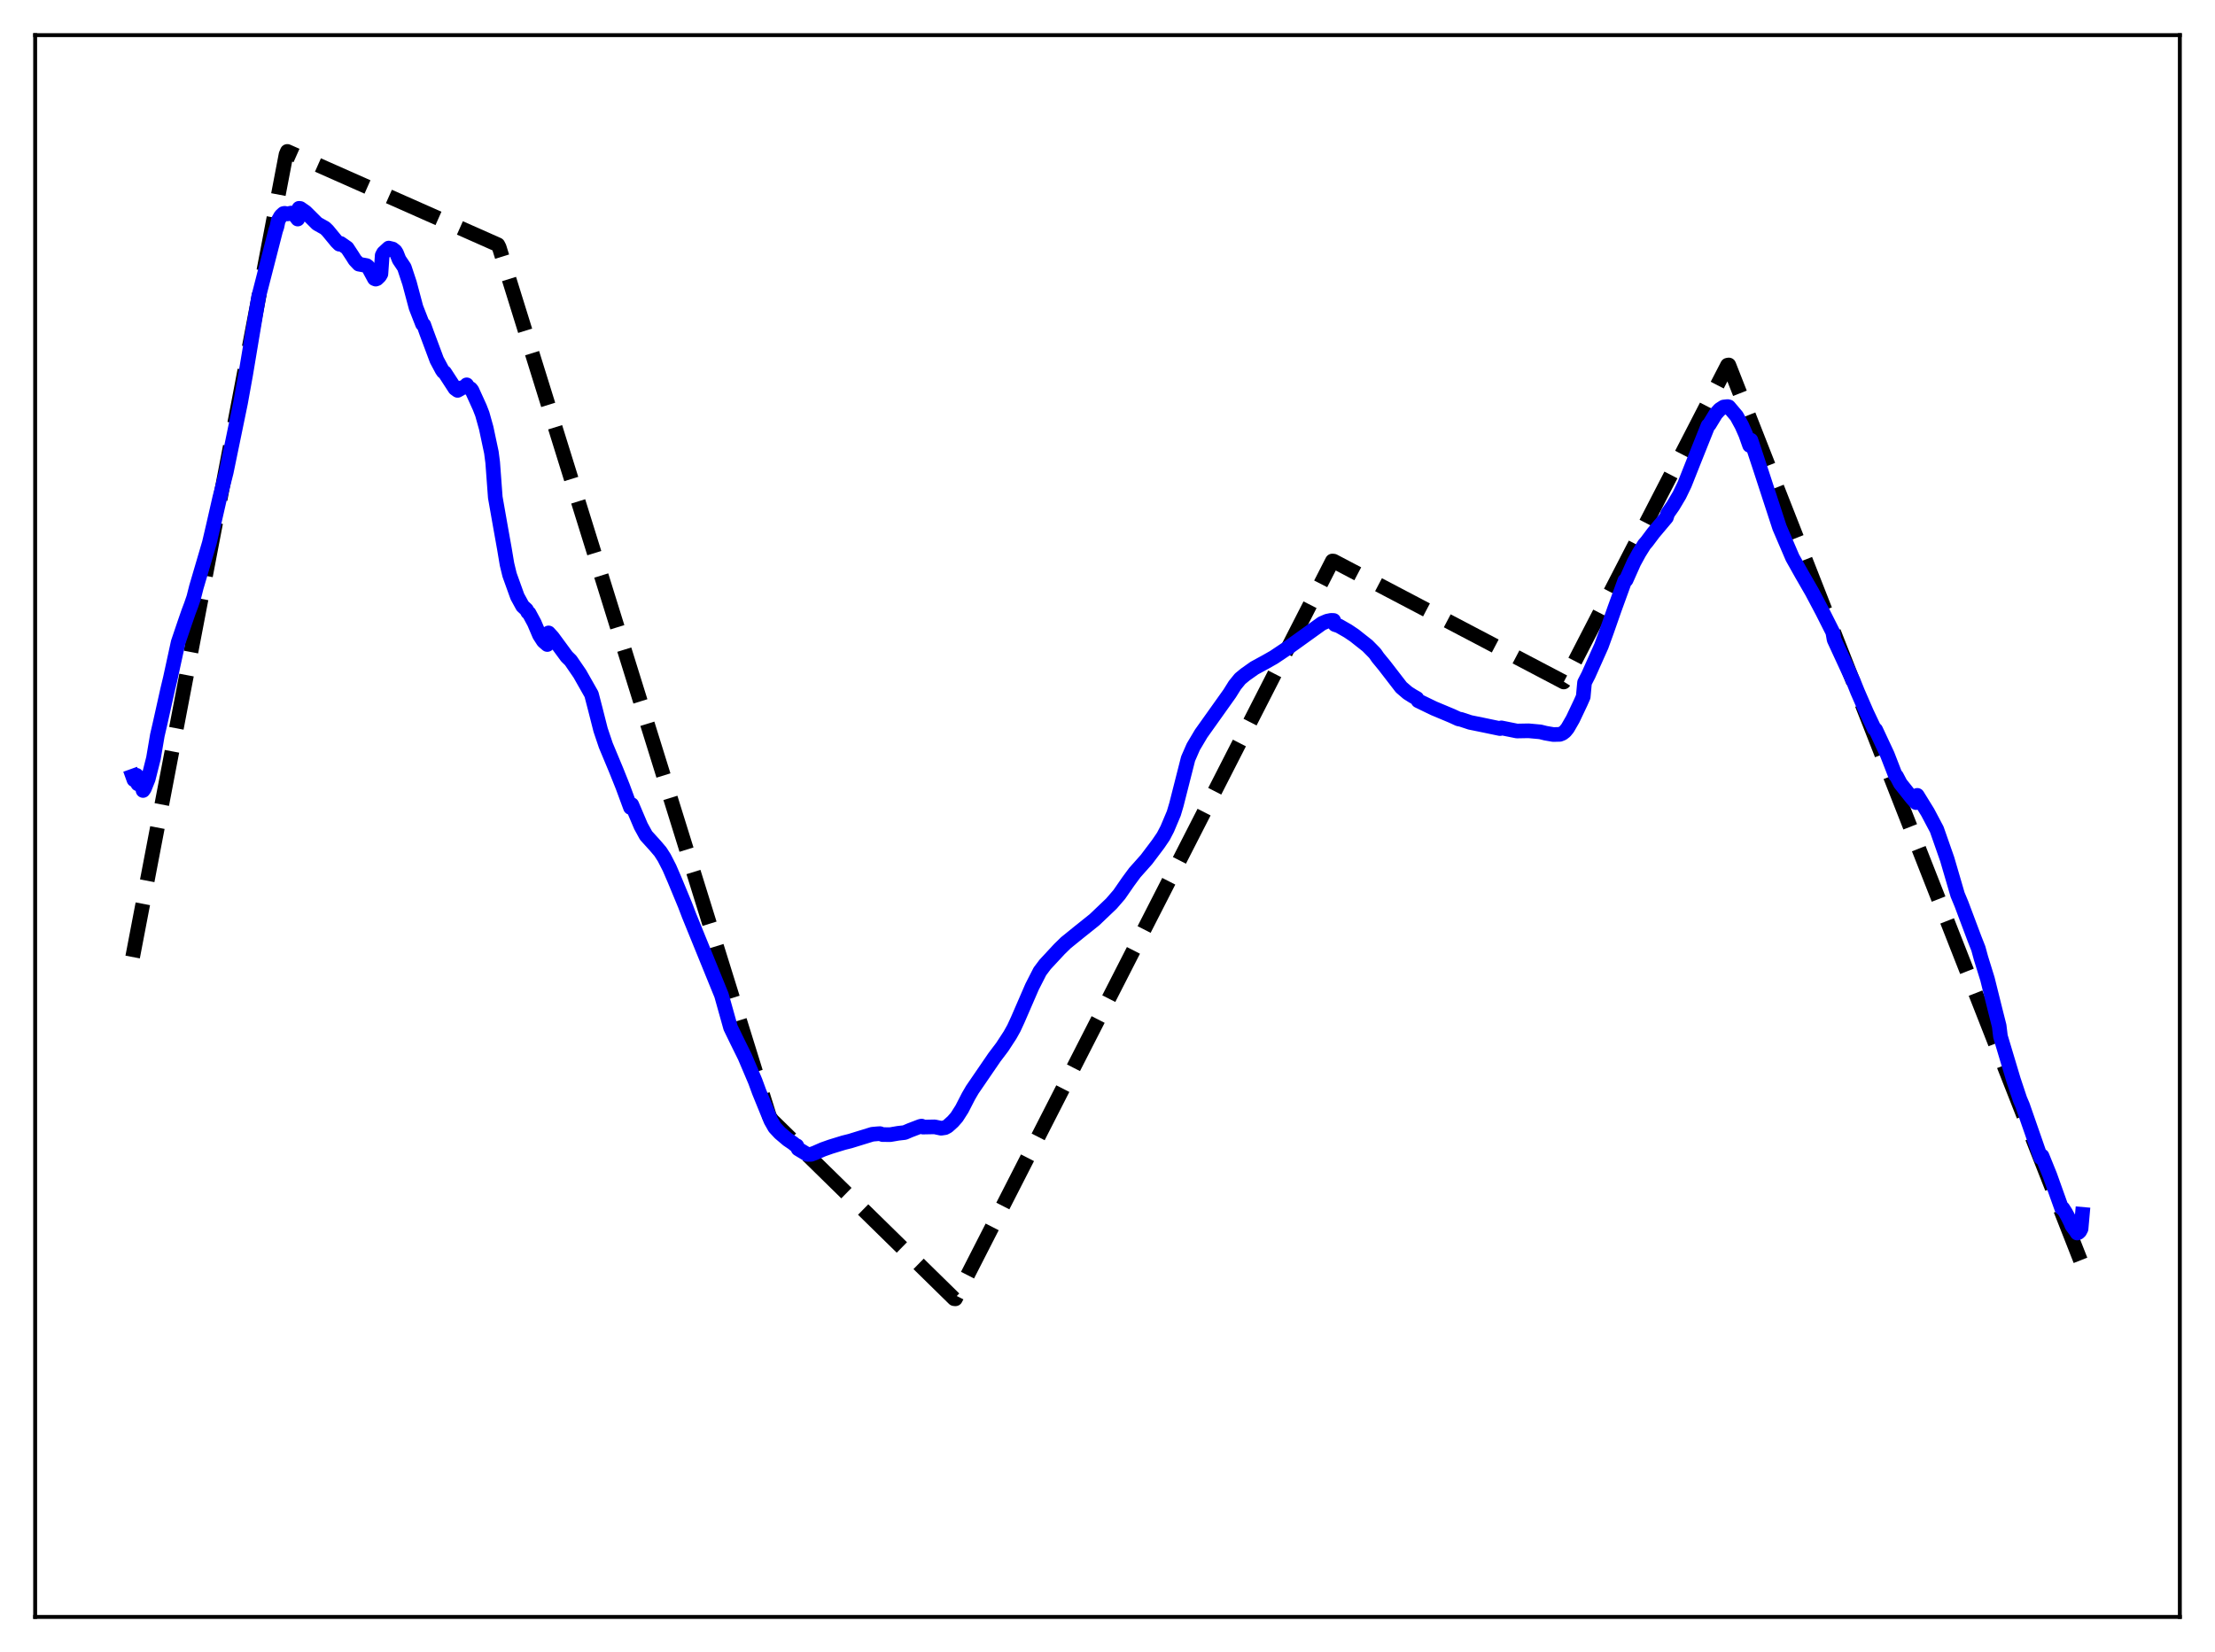 <?xml version="1.0" encoding="utf-8" standalone="no"?>
<!DOCTYPE svg PUBLIC "-//W3C//DTD SVG 1.1//EN"
  "http://www.w3.org/Graphics/SVG/1.1/DTD/svg11.dtd">
<svg xmlns:xlink="http://www.w3.org/1999/xlink" width="453.6pt" height="338.4pt" viewBox="0 0 453.6 338.4" xmlns="http://www.w3.org/2000/svg" version="1.1">
 <defs>
  <style type="text/css">*{stroke-linejoin: round; stroke-linecap: butt}</style>
 </defs>
 <g id="figure_1">
  <g id="patch_1">
   <path d="M 0 338.4 
L 453.6 338.4 
L 453.6 0 
L 0 0 
z
" style="fill: #ffffff"/>
  </g>
  <g id="axes_1">
   <g id="patch_2">
    <path d="M 7.2 331.2 
L 446.4 331.2 
L 446.4 7.2 
L 7.2 7.2 
z
" style="fill: #ffffff"/>
   </g>
   <g id="matplotlib.axis_1"/>
   <g id="matplotlib.axis_2"/>
   <g id="line2d_1">
    <path d="M 27.164 196.03 
L 58.573 31.661 
L 58.839 31.016 
L 101.961 50.135 
L 102.227 50.656 
L 157.593 228.743 
L 158.125 229.479 
L 195.391 266.016 
L 195.657 266.042 
L 272.849 114.913 
L 273.116 114.939 
L 320.23 139.694 
L 320.762 138.834 
L 353.769 74.802 
L 354.035 74.759 
L 426.436 259.139 
L 426.436 259.139 
" clip-path="url(#p27e226d025)" style="fill: none; stroke-dasharray: 11.1,4.8; stroke-dashoffset: 0; stroke: #000000; stroke-width: 3"/>
   </g>
   <g id="line2d_2">
    <path d="M 27.164 158.984 
L 27.43 159.726 
L 27.962 158.808 
L 28.228 160.57 
L 28.495 160.471 
L 29.027 160.541 
L 29.293 161.918 
L 29.559 161.545 
L 30.358 159.554 
L 31.423 155.324 
L 32.221 150.617 
L 32.753 148.32 
L 34.351 141.154 
L 34.883 138.933 
L 36.48 131.588 
L 37.811 127.658 
L 38.609 125.35 
L 39.142 123.938 
L 39.674 122.391 
L 40.207 120.282 
L 42.868 111.228 
L 43.667 107.805 
L 44.998 101.971 
L 46.329 96.74 
L 49.257 82.536 
L 50.321 76.633 
L 52.983 60.702 
L 56.444 47.228 
L 56.71 46.439 
L 56.976 45.175 
L 57.508 44.237 
L 58.041 43.743 
L 58.307 43.693 
L 58.839 43.819 
L 59.638 43.643 
L 60.17 43.888 
L 60.703 44.508 
L 60.969 44.869 
L 61.235 42.67 
L 61.501 42.7 
L 62.566 43.441 
L 64.961 45.822 
L 66.559 46.715 
L 67.091 47.231 
L 68.954 49.491 
L 69.487 50.02 
L 69.753 49.862 
L 71.084 50.789 
L 72.148 52.408 
L 72.681 53.252 
L 73.479 54.103 
L 75.076 54.4 
L 75.343 54.594 
L 76.673 57.065 
L 76.94 57.173 
L 77.206 57.075 
L 77.738 56.562 
L 78.004 56.103 
L 78.271 52.301 
L 78.537 51.799 
L 79.601 50.813 
L 80.4 51.005 
L 80.932 51.42 
L 81.199 51.844 
L 81.731 53.178 
L 82.796 54.769 
L 83.86 57.98 
L 85.191 62.97 
L 86.256 65.701 
L 86.522 66.384 
L 86.788 66.545 
L 87.321 68.047 
L 89.45 73.748 
L 90.515 75.743 
L 90.781 76.136 
L 91.047 76.289 
L 93.177 79.574 
L 93.709 79.963 
L 94.241 79.669 
L 94.508 79.44 
L 94.774 79.411 
L 95.04 79.266 
L 95.306 79.324 
L 95.572 78.826 
L 95.839 79.342 
L 96.371 79.611 
L 96.637 79.927 
L 98.234 83.438 
L 98.767 84.81 
L 99.565 87.659 
L 100.63 92.671 
L 100.896 94.721 
L 101.428 101.878 
L 102.493 107.921 
L 103.292 112.39 
L 103.824 115.568 
L 104.356 117.765 
L 105.953 122.2 
L 107.018 124.144 
L 107.817 124.885 
L 108.083 125.409 
L 108.349 125.606 
L 109.414 127.587 
L 110.479 130.089 
L 111.277 131.328 
L 112.076 132.02 
L 112.342 129.643 
L 113.14 130.519 
L 116.068 134.497 
L 116.867 135.283 
L 118.73 138 
L 121.126 142.225 
L 121.924 145.299 
L 122.989 149.49 
L 124.054 152.658 
L 126.183 157.76 
L 127.514 161.085 
L 129.111 165.404 
L 129.377 164.817 
L 131.241 169.203 
L 132.305 171.145 
L 134.169 173.203 
L 135.233 174.451 
L 136.032 175.699 
L 137.097 177.78 
L 138.161 180.249 
L 140.291 185.387 
L 141.089 187.481 
L 147.744 203.833 
L 149.607 210.483 
L 150.938 213.226 
L 152.535 216.459 
L 154.665 221.478 
L 155.463 223.653 
L 157.859 229.526 
L 158.657 230.938 
L 159.722 232.078 
L 161.319 233.433 
L 162.384 234.154 
L 162.916 234.589 
L 163.183 234.695 
L 163.449 235.327 
L 165.312 236.449 
L 166.111 236.447 
L 166.909 236.146 
L 168.506 235.445 
L 170.103 234.88 
L 172.765 234.063 
L 174.096 233.731 
L 178.621 232.335 
L 179.686 232.238 
L 180.218 232.207 
L 180.751 232.404 
L 182.348 232.41 
L 183.945 232.135 
L 185.276 231.984 
L 186.34 231.527 
L 188.47 230.712 
L 188.736 230.664 
L 189.002 230.866 
L 191.398 230.819 
L 192.729 231.102 
L 193.527 230.98 
L 194.06 230.695 
L 195.124 229.738 
L 195.923 228.828 
L 196.988 227.161 
L 198.319 224.565 
L 199.117 223.197 
L 203.642 216.584 
L 205.239 214.471 
L 206.836 212.024 
L 207.635 210.594 
L 208.433 208.858 
L 211.361 202.106 
L 212.959 198.976 
L 214.023 197.556 
L 216.951 194.401 
L 218.282 193.101 
L 220.944 190.946 
L 224.138 188.391 
L 227.599 185.089 
L 229.196 183.241 
L 231.059 180.549 
L 232.39 178.745 
L 234.785 176.054 
L 237.181 172.877 
L 238.246 171.31 
L 239.044 169.777 
L 240.375 166.621 
L 240.908 164.828 
L 243.303 155.409 
L 244.368 152.97 
L 245.965 150.278 
L 251.821 142.048 
L 252.886 140.344 
L 253.951 139.035 
L 255.015 138.16 
L 256.879 136.84 
L 259.274 135.533 
L 260.871 134.625 
L 263.799 132.663 
L 270.72 127.69 
L 271.785 127.234 
L 272.583 127.072 
L 273.116 127.091 
L 273.382 127.931 
L 274.18 128.198 
L 276.044 129.267 
L 277.375 130.162 
L 278.173 130.798 
L 280.036 132.266 
L 281.367 133.615 
L 281.633 133.912 
L 282.166 134.69 
L 283.497 136.308 
L 286.957 140.794 
L 288.288 141.935 
L 289.353 142.607 
L 290.151 143.057 
L 290.417 143.537 
L 293.612 145.086 
L 297.338 146.645 
L 298.669 147.259 
L 299.201 147.358 
L 301.065 147.976 
L 303.46 148.462 
L 307.187 149.239 
L 307.453 149.093 
L 310.647 149.737 
L 313.043 149.692 
L 315.439 149.912 
L 316.503 150.178 
L 318.1 150.456 
L 319.431 150.421 
L 319.964 150.217 
L 320.496 149.807 
L 321.028 149.148 
L 322.093 147.297 
L 323.69 143.926 
L 324.223 142.717 
L 324.489 139.814 
L 325.287 138.259 
L 327.949 132.292 
L 329.014 129.351 
L 330.611 124.785 
L 332.74 118.929 
L 333.007 118.79 
L 334.604 115.204 
L 335.668 113.257 
L 336.733 111.55 
L 337.265 110.936 
L 338.596 109.158 
L 341.258 105.995 
L 341.524 105.168 
L 342.589 103.647 
L 343.92 101.409 
L 344.985 99.199 
L 346.848 94.5 
L 349.776 87.18 
L 350.042 86.953 
L 351.373 84.767 
L 352.172 83.884 
L 352.97 83.372 
L 353.769 83.281 
L 354.035 83.338 
L 355.632 85.227 
L 356.697 87.173 
L 357.495 88.978 
L 358.294 91.233 
L 358.56 90.159 
L 360.423 95.79 
L 364.416 108.03 
L 367.078 114.238 
L 368.941 117.557 
L 371.071 121.252 
L 373.2 125.27 
L 375.329 129.496 
L 375.596 131.013 
L 379.588 139.661 
L 380.387 141.651 
L 382.25 145.938 
L 383.847 149.318 
L 384.113 149.468 
L 386.509 154.6 
L 387.574 157.345 
L 388.106 158.72 
L 388.372 158.976 
L 389.171 160.49 
L 391.567 163.508 
L 392.365 164.395 
L 392.631 162.914 
L 394.761 166.369 
L 396.624 169.89 
L 398.753 175.969 
L 400.084 180.516 
L 400.883 183.26 
L 401.681 185.181 
L 404.343 192.267 
L 405.142 194.3 
L 405.674 196.251 
L 407.005 200.541 
L 408.602 206.968 
L 409.401 210.124 
L 409.667 212.303 
L 412.329 221.186 
L 413.66 225.183 
L 414.192 226.427 
L 417.919 237.128 
L 418.185 236.791 
L 419.782 240.737 
L 422.177 247.44 
L 422.444 247.51 
L 422.976 248.34 
L 423.508 249.314 
L 424.041 250.396 
L 424.307 251.064 
L 425.105 252.138 
L 425.372 252.561 
L 425.638 252.46 
L 425.904 252.213 
L 426.17 251.701 
L 426.436 248.739 
L 426.436 248.739 
" clip-path="url(#p27e226d025)" style="fill: none; stroke: #0000ff; stroke-width: 3; stroke-linecap: square"/>
   </g>
   <g id="patch_3">
    <path d="M 7.2 331.2 
L 7.2 7.2 
" style="fill: none; stroke: #000000; stroke-width: 0.8; stroke-linejoin: miter; stroke-linecap: square"/>
   </g>
   <g id="patch_4">
    <path d="M 446.4 331.2 
L 446.4 7.2 
" style="fill: none; stroke: #000000; stroke-width: 0.8; stroke-linejoin: miter; stroke-linecap: square"/>
   </g>
   <g id="patch_5">
    <path d="M 7.2 331.2 
L 446.4 331.2 
" style="fill: none; stroke: #000000; stroke-width: 0.8; stroke-linejoin: miter; stroke-linecap: square"/>
   </g>
   <g id="patch_6">
    <path d="M 7.2 7.2 
L 446.4 7.2 
" style="fill: none; stroke: #000000; stroke-width: 0.8; stroke-linejoin: miter; stroke-linecap: square"/>
   </g>
  </g>
 </g>
 <defs>
  <clipPath id="p27e226d025">
   <rect x="7.2" y="7.2" width="439.2" height="324"/>
  </clipPath>
 </defs>
</svg>
